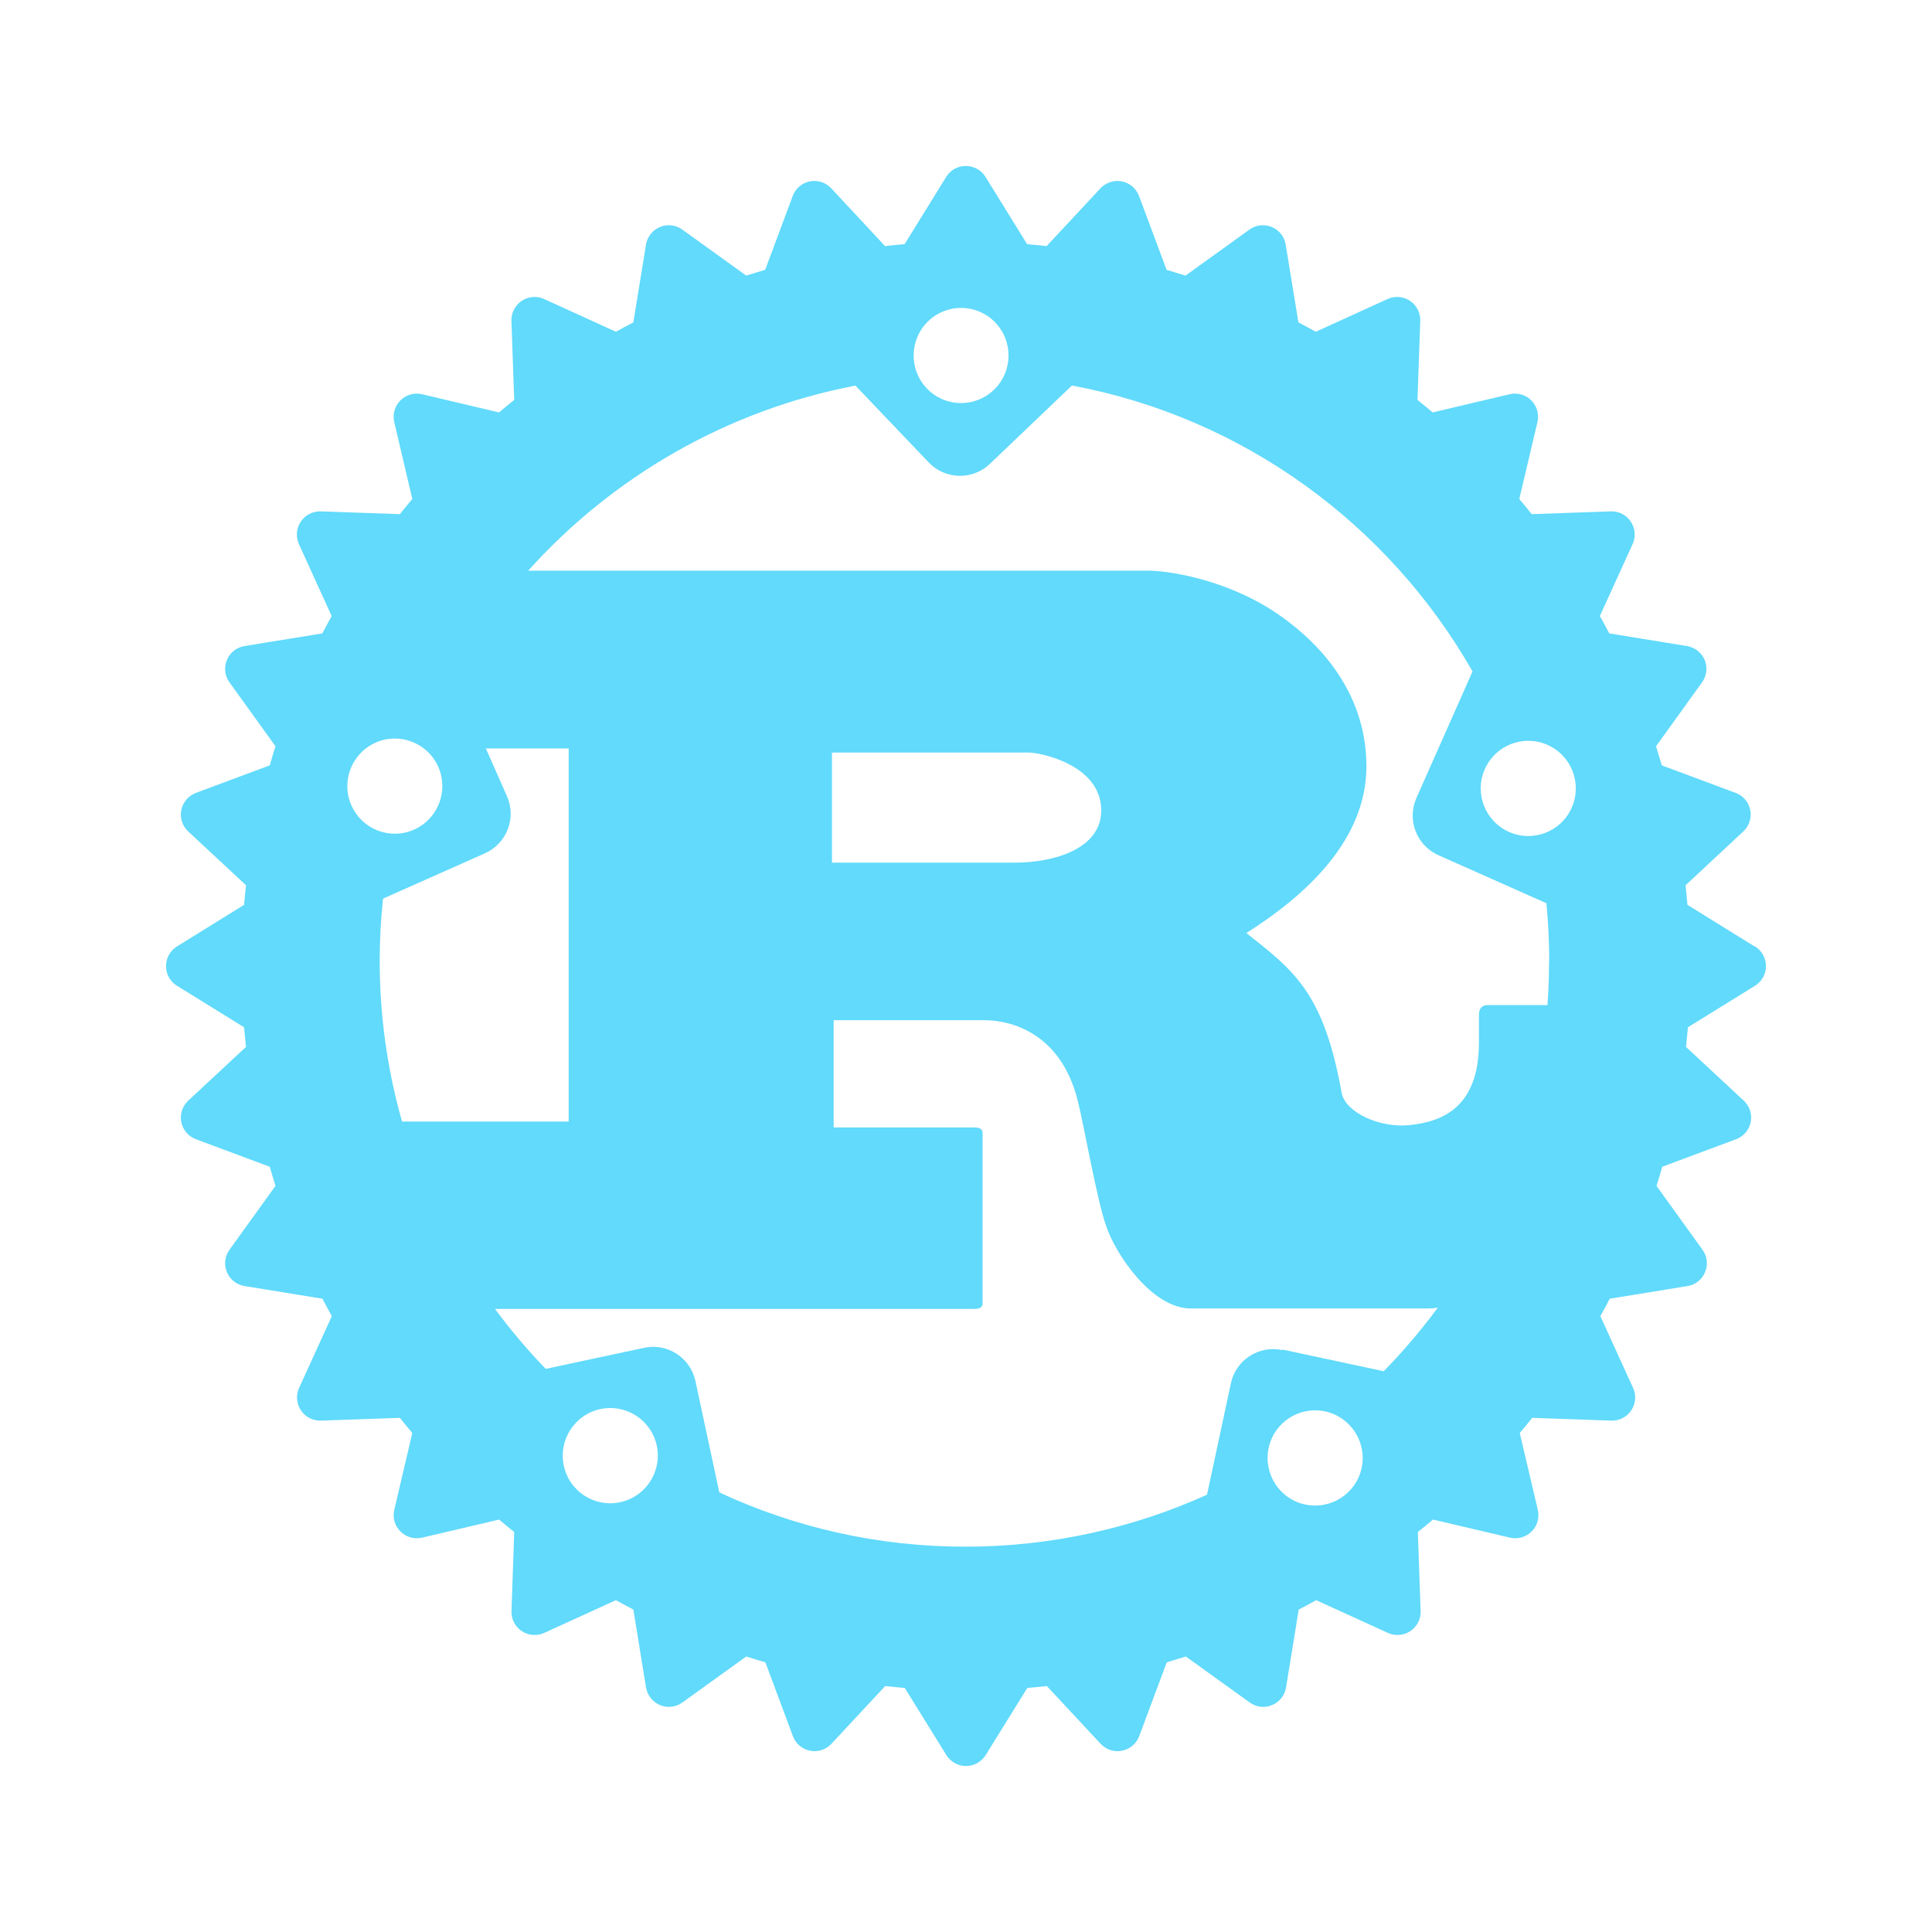 <svg width="32" height="32" viewBox="0 0 32 32" fill="none" xmlns="http://www.w3.org/2000/svg">
<path d="M29.061 15.676L27.949 14.987C27.94 14.879 27.929 14.771 27.918 14.663L28.875 13.771C28.972 13.681 29.016 13.546 28.989 13.417C28.964 13.286 28.872 13.179 28.748 13.133L27.525 12.677C27.494 12.572 27.462 12.466 27.429 12.361L28.191 11.302C28.269 11.195 28.285 11.055 28.235 10.932C28.184 10.81 28.073 10.723 27.943 10.701L26.654 10.491C26.604 10.394 26.552 10.297 26.499 10.203L27.041 9.012C27.097 8.891 27.085 8.752 27.011 8.64C26.938 8.53 26.813 8.465 26.68 8.47L25.37 8.516C25.303 8.431 25.234 8.347 25.164 8.265L25.465 6.991C25.495 6.862 25.457 6.725 25.363 6.632C25.27 6.538 25.134 6.499 25.003 6.53L23.73 6.831C23.647 6.761 23.563 6.692 23.478 6.624L23.524 5.315C23.529 5.183 23.465 5.057 23.354 4.983C23.244 4.909 23.103 4.898 22.982 4.953L21.794 5.495C21.698 5.442 21.602 5.39 21.506 5.34L21.295 4.051C21.274 3.92 21.186 3.809 21.064 3.76C20.942 3.709 20.8 3.725 20.694 3.803L19.636 4.565C19.531 4.532 19.426 4.5 19.322 4.469L18.866 3.246C18.819 3.122 18.712 3.03 18.582 3.004C18.452 2.979 18.319 3.022 18.227 3.119L17.336 4.076C17.228 4.064 17.12 4.053 17.012 4.044L16.323 2.93C16.253 2.817 16.13 2.749 15.996 2.749C15.863 2.749 15.741 2.817 15.672 2.93L14.983 4.044C14.875 4.053 14.767 4.064 14.659 4.076L13.768 3.119C13.677 3.022 13.543 2.979 13.413 3.004C13.283 3.03 13.175 3.122 13.13 3.246L12.674 4.469C12.568 4.5 12.463 4.532 12.36 4.565L11.301 3.803C11.194 3.725 11.053 3.708 10.931 3.76C10.809 3.81 10.721 3.921 10.7 4.051L10.49 5.34C10.393 5.39 10.296 5.442 10.201 5.495L9.013 4.953C8.893 4.898 8.752 4.909 8.641 4.983C8.531 5.057 8.466 5.183 8.471 5.315L8.517 6.624C8.432 6.692 8.348 6.761 8.265 6.831L6.992 6.53C6.862 6.499 6.726 6.538 6.632 6.632C6.538 6.726 6.5 6.861 6.53 6.991L6.829 8.265C6.759 8.348 6.69 8.431 6.623 8.516L5.313 8.47C5.181 8.466 5.055 8.53 4.982 8.64C4.908 8.75 4.897 8.891 4.951 9.012L5.493 10.203C5.441 10.298 5.389 10.394 5.338 10.491L4.049 10.701C3.918 10.722 3.808 10.81 3.758 10.932C3.707 11.055 3.724 11.196 3.801 11.302L4.563 12.361C4.53 12.465 4.498 12.57 4.468 12.677L3.244 13.133C3.12 13.18 3.029 13.287 3.003 13.417C2.977 13.547 3.02 13.68 3.117 13.771L4.075 14.663C4.063 14.771 4.052 14.879 4.043 14.987L2.931 15.676C2.819 15.745 2.75 15.868 2.75 16.003C2.75 16.137 2.819 16.258 2.931 16.327L4.043 17.015C4.052 17.124 4.063 17.232 4.075 17.34L3.117 18.231C3.02 18.322 2.977 18.456 3.003 18.586C3.029 18.716 3.12 18.823 3.244 18.869L4.468 19.325C4.498 19.431 4.53 19.536 4.563 19.642L3.801 20.7C3.723 20.808 3.707 20.948 3.758 21.07C3.809 21.193 3.919 21.28 4.052 21.301L5.341 21.511C5.391 21.609 5.443 21.705 5.496 21.8L4.954 22.988C4.899 23.108 4.91 23.248 4.984 23.36C5.058 23.471 5.184 23.535 5.316 23.53L6.623 23.484C6.691 23.569 6.759 23.652 6.829 23.735L6.53 25.009C6.5 25.138 6.538 25.272 6.633 25.366C6.726 25.46 6.862 25.498 6.992 25.468L8.266 25.169C8.349 25.239 8.433 25.308 8.517 25.375L8.472 26.684C8.467 26.817 8.531 26.943 8.642 27.016C8.751 27.09 8.892 27.101 9.014 27.046L10.201 26.504C10.297 26.557 10.393 26.609 10.49 26.659L10.7 27.948C10.722 28.079 10.809 28.19 10.932 28.242C11.054 28.293 11.195 28.276 11.302 28.199L12.36 27.437C12.465 27.47 12.57 27.502 12.677 27.533L13.133 28.756C13.179 28.88 13.286 28.972 13.416 28.997C13.546 29.024 13.68 28.98 13.771 28.883L14.662 27.926C14.77 27.938 14.878 27.948 14.986 27.958L15.675 29.07C15.745 29.182 15.868 29.251 15.999 29.251C16.131 29.251 16.255 29.182 16.326 29.07L17.015 27.958C17.123 27.948 17.231 27.938 17.339 27.926L18.23 28.883C18.321 28.98 18.455 29.024 18.585 28.997C18.715 28.972 18.823 28.88 18.869 28.756L19.325 27.533C19.43 27.502 19.535 27.47 19.641 27.437L20.7 28.199C20.807 28.276 20.948 28.293 21.069 28.242C21.192 28.192 21.28 28.08 21.301 27.948L21.511 26.659C21.608 26.609 21.704 26.556 21.8 26.504L22.988 27.046C23.108 27.101 23.248 27.09 23.36 27.016C23.47 26.942 23.535 26.817 23.53 26.684L23.484 25.375C23.569 25.308 23.652 25.239 23.735 25.169L25.009 25.468C25.138 25.498 25.275 25.461 25.369 25.366C25.463 25.272 25.501 25.137 25.471 25.009L25.172 23.735C25.242 23.652 25.311 23.569 25.378 23.484L26.687 23.53C26.819 23.535 26.945 23.471 27.019 23.36C27.093 23.249 27.104 23.109 27.049 22.988L26.507 21.8C26.56 21.704 26.612 21.608 26.662 21.511L27.951 21.301C28.082 21.28 28.192 21.193 28.242 21.07C28.293 20.948 28.277 20.807 28.199 20.7L27.437 19.642C27.47 19.537 27.502 19.432 27.532 19.325L28.756 18.869C28.88 18.823 28.972 18.715 28.997 18.586C29.023 18.456 28.98 18.322 28.883 18.231L27.925 17.34C27.937 17.232 27.948 17.124 27.957 17.015L29.069 16.327C29.181 16.257 29.25 16.134 29.25 16.003C29.25 15.871 29.182 15.747 29.069 15.676H29.061ZM21.616 24.919C21.19 24.828 20.922 24.408 21.013 23.982C21.104 23.557 21.522 23.286 21.947 23.377C22.373 23.468 22.644 23.889 22.553 24.314C22.462 24.739 22.044 25.011 21.618 24.919H21.616ZM21.238 22.361C20.851 22.279 20.468 22.525 20.387 22.914L19.992 24.757C18.774 25.309 17.409 25.618 15.991 25.618C14.532 25.618 13.155 25.297 11.914 24.719L11.519 22.876C11.436 22.488 11.055 22.24 10.668 22.324L9.039 22.673C8.738 22.361 8.457 22.03 8.199 21.68H16.125C16.215 21.68 16.275 21.664 16.275 21.583V18.771C16.275 18.69 16.215 18.674 16.125 18.674H13.808V16.898H16.313C16.541 16.898 17.536 16.964 17.852 18.236C17.952 18.626 18.172 19.897 18.321 20.305C18.47 20.761 19.076 21.672 19.721 21.672H23.672C23.717 21.672 23.765 21.667 23.815 21.658C23.542 22.03 23.24 22.382 22.919 22.712L21.252 22.355L21.238 22.361ZM10.273 24.881C9.847 24.973 9.429 24.702 9.338 24.276C9.247 23.851 9.518 23.43 9.943 23.339C10.369 23.248 10.787 23.519 10.878 23.944C10.969 24.37 10.698 24.79 10.273 24.881ZM7.259 12.7C7.435 13.098 7.256 13.564 6.859 13.741C6.461 13.918 5.998 13.738 5.821 13.341C5.643 12.944 5.824 12.477 6.221 12.3C6.618 12.124 7.082 12.303 7.259 12.7ZM6.335 14.888L8.031 14.134C8.394 13.973 8.558 13.549 8.396 13.186L8.047 12.396H9.419V18.576H6.659C6.419 17.73 6.289 16.838 6.289 15.916C6.289 15.564 6.308 15.217 6.345 14.876L6.335 14.888ZM13.78 14.288V12.465H17.047C17.216 12.465 18.24 12.66 18.24 13.425C18.24 14.06 17.455 14.288 16.809 14.288H13.77H13.78ZM25.657 15.929C25.657 16.171 25.648 16.41 25.631 16.648H24.636C24.536 16.648 24.496 16.714 24.496 16.811V17.267C24.496 18.341 23.891 18.576 23.359 18.634C22.852 18.692 22.293 18.423 22.224 18.113C21.926 16.434 21.429 16.077 20.644 15.454C21.619 14.836 22.632 13.922 22.632 12.693C22.632 11.374 21.728 10.543 21.113 10.136C20.247 9.566 19.289 9.452 19.031 9.452H8.749C10.145 7.897 12.041 6.793 14.169 6.387L15.382 7.659C15.655 7.945 16.108 7.958 16.397 7.682L17.755 6.385C20.591 6.915 22.997 8.682 24.39 11.121L23.46 13.218C23.3 13.58 23.464 14.006 23.825 14.165L25.613 14.96C25.644 15.277 25.66 15.599 25.66 15.923L25.657 15.929ZM15.376 5.318C15.69 5.017 16.189 5.029 16.487 5.344C16.786 5.658 16.776 6.157 16.461 6.458C16.147 6.759 15.648 6.747 15.35 6.432C15.051 6.118 15.061 5.619 15.376 5.318ZM24.594 12.738C24.77 12.341 25.235 12.161 25.632 12.338C26.03 12.514 26.209 12.981 26.032 13.379C25.856 13.777 25.392 13.956 24.994 13.779C24.596 13.603 24.416 13.136 24.594 12.738Z" fill="#61DAFB"/>
</svg>
